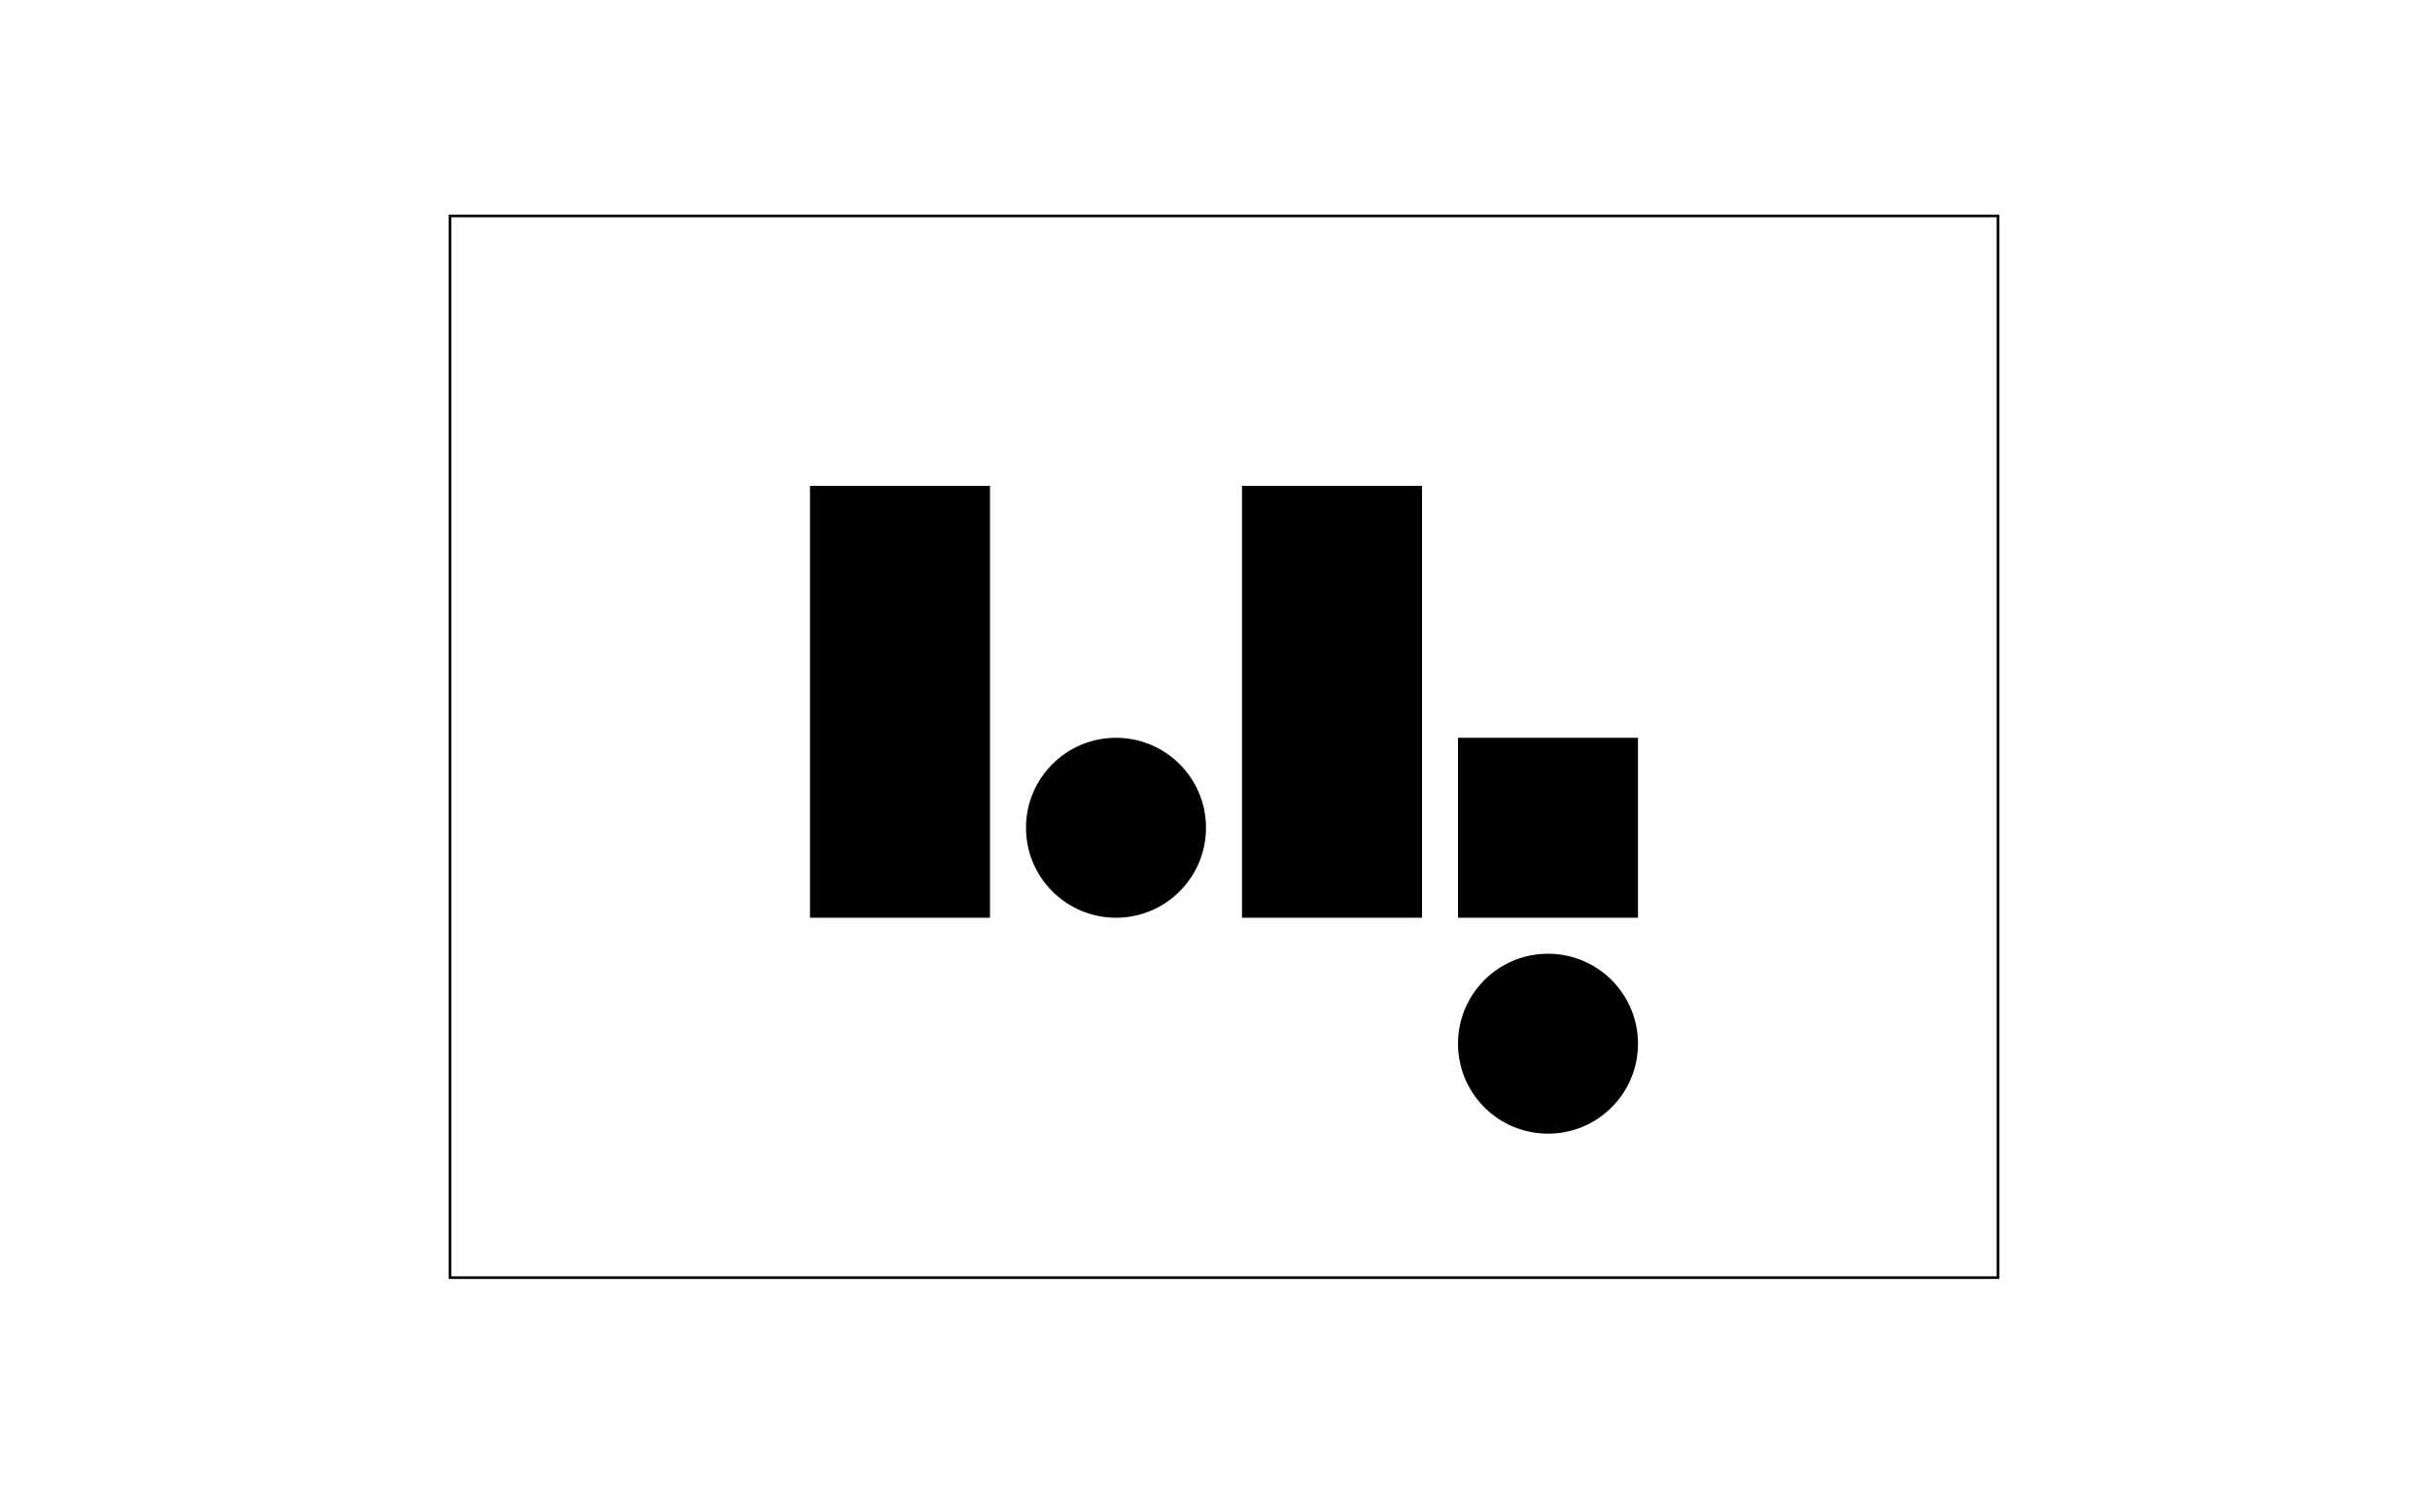 <svg xmlns="http://www.w3.org/2000/svg" viewBox="0 0 1080 672"><defs><style>.cls-1{fill:none;stroke:#000;stroke-miterlimit:10;stroke-width:1.17px;}</style></defs><g id="Layer_1" data-name="Layer 1"><rect class="cls-1" x="200" y="96" width="688" height="472"/><rect x="648" y="328" width="80" height="80"/><rect x="360" y="216" width="80" height="192"/><rect x="552" y="216" width="80" height="192"/><circle cx="496" cy="368" r="40"/><circle cx="688" cy="464" r="40"/></g></svg>